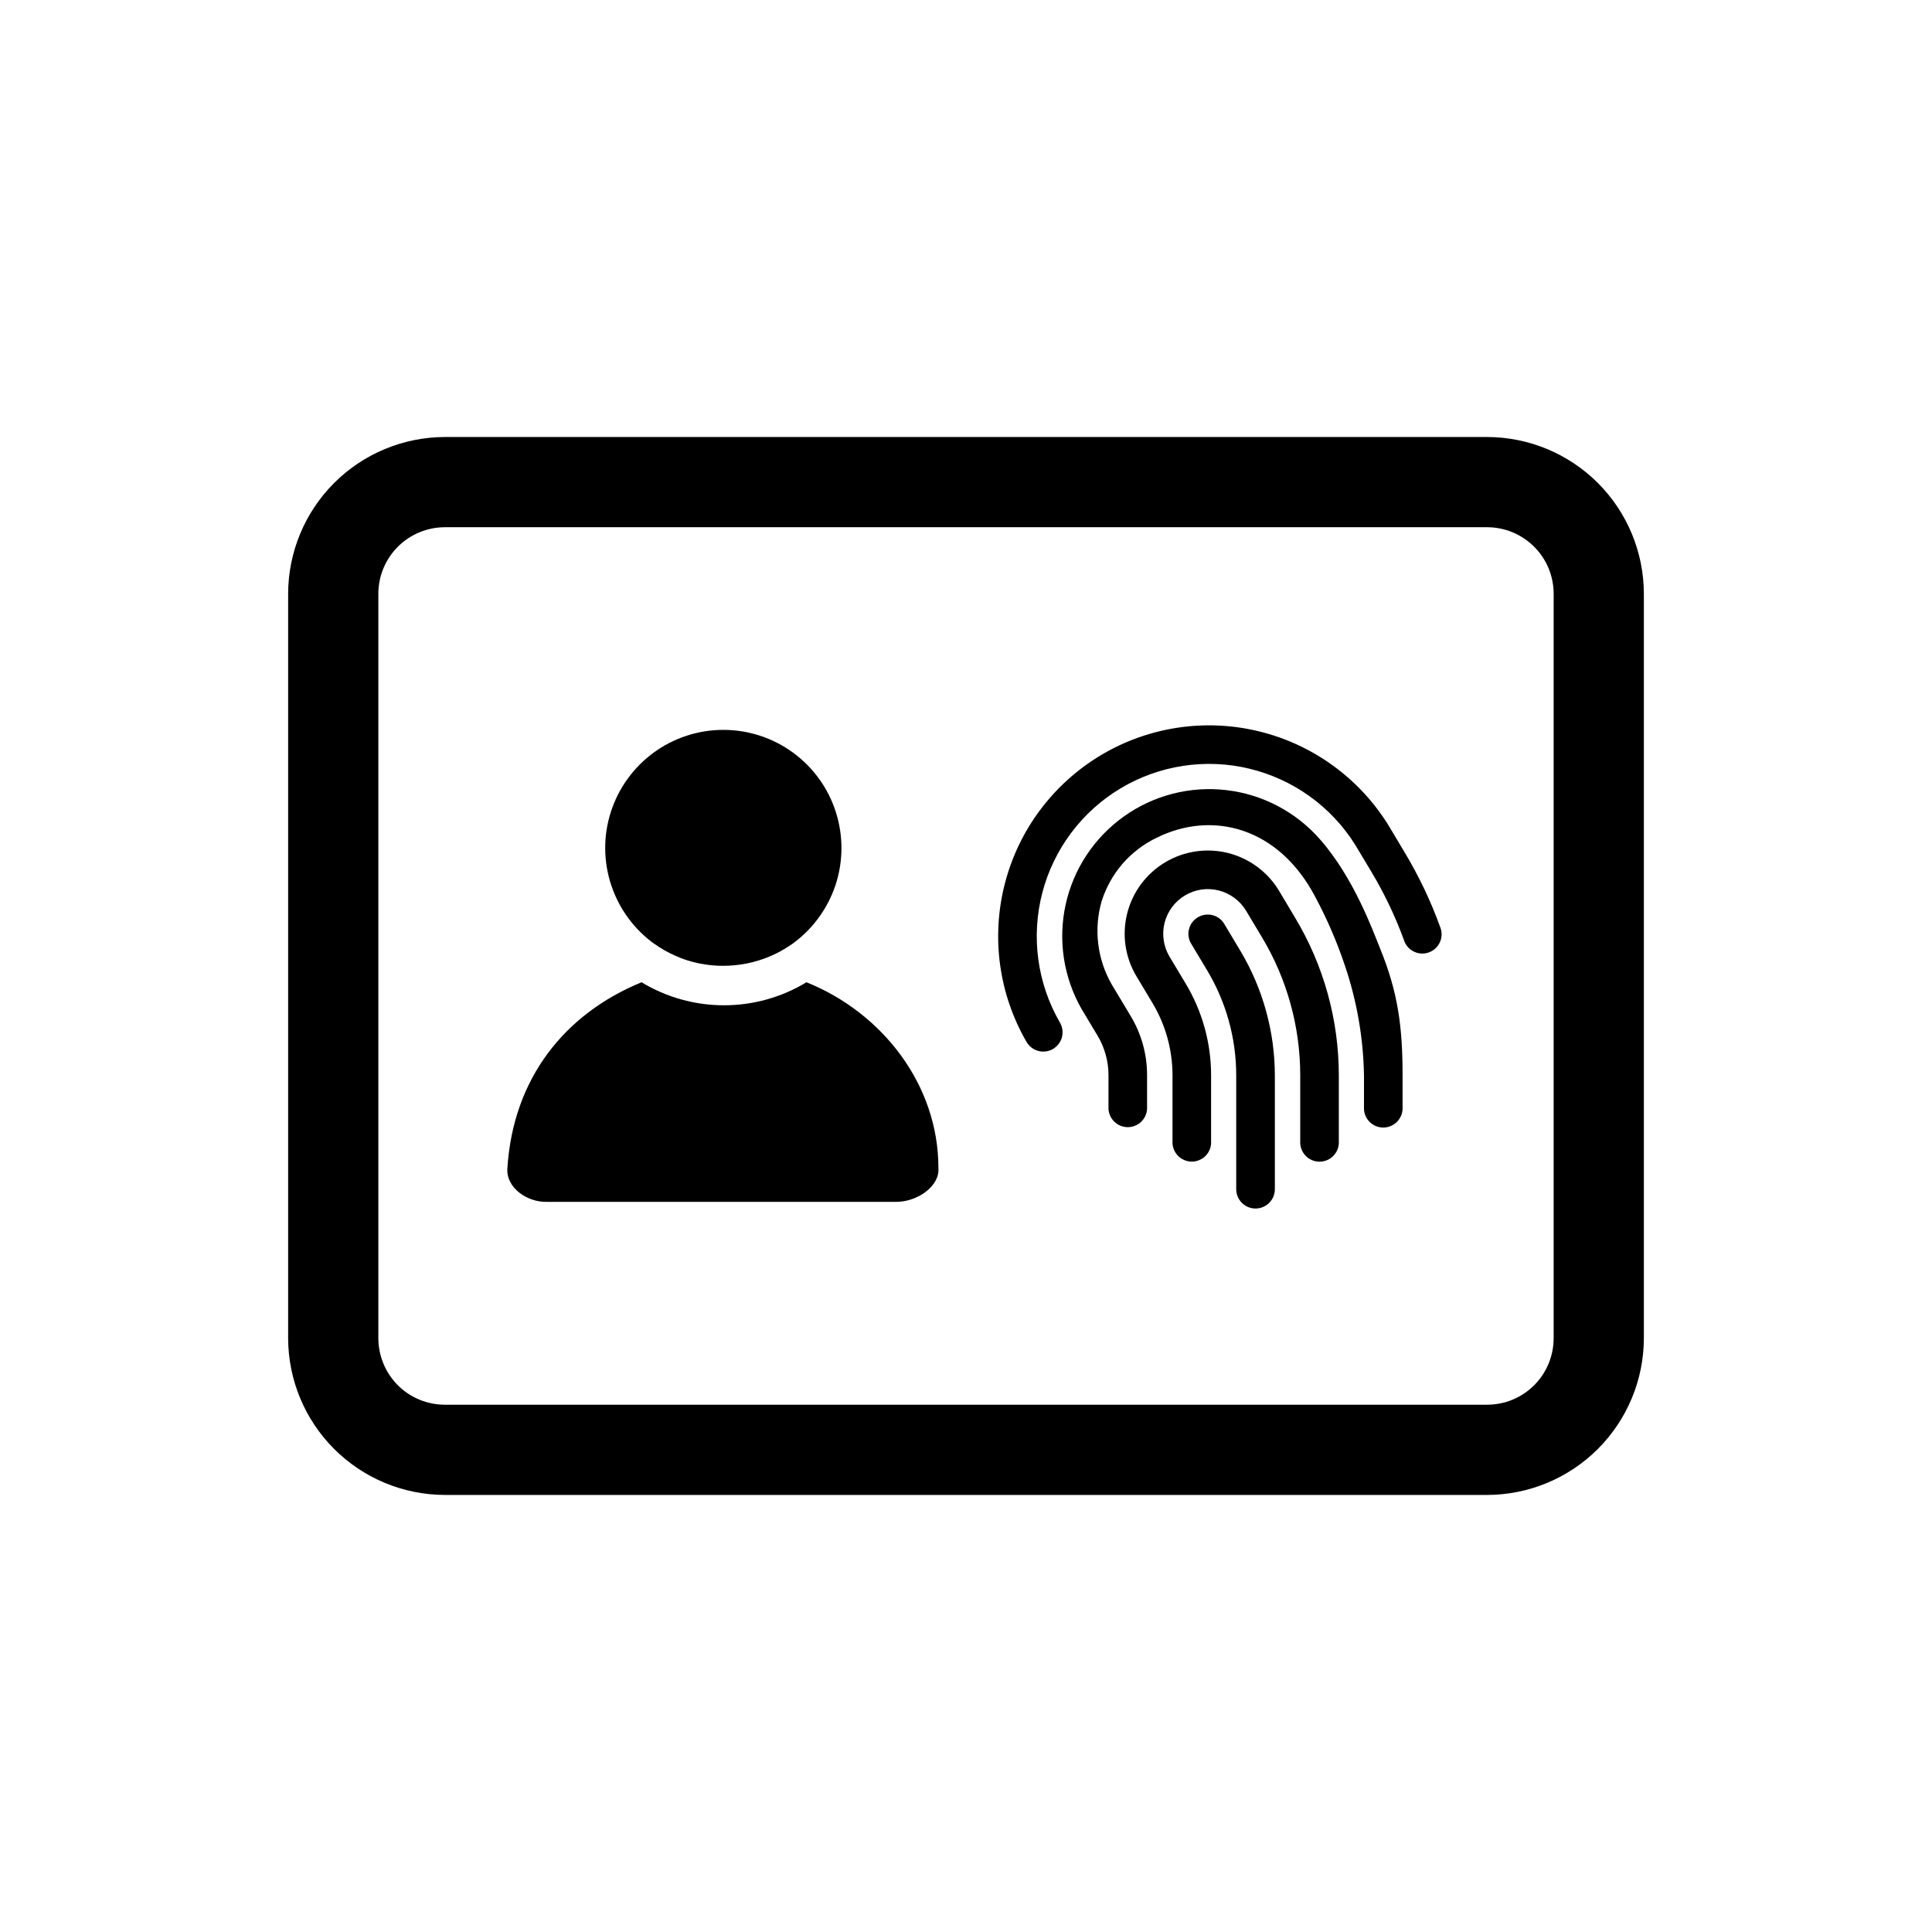 <svg width="36" height="36" viewBox="0 0 36 36" fill="none" xmlns="http://www.w3.org/2000/svg">
<path d="M27.709 8.143H8.291C7.517 8.144 6.774 8.452 6.226 9C5.678 9.548 5.37 10.291 5.369 11.065V24.934C5.37 25.709 5.678 26.451 6.226 26.999C6.774 27.547 7.517 27.855 8.291 27.856H27.709C28.484 27.855 29.226 27.547 29.774 26.999C30.322 26.451 30.63 25.709 30.631 24.934V11.065C30.63 10.291 30.322 9.548 29.774 9C29.226 8.452 28.484 8.144 27.709 8.143ZM28.95 24.934C28.95 25.263 28.82 25.579 28.587 25.812C28.354 26.045 28.038 26.175 27.709 26.175H8.291C7.962 26.175 7.646 26.045 7.413 25.812C7.181 25.579 7.05 25.263 7.05 24.934V11.065C7.05 10.736 7.181 10.42 7.413 10.188C7.646 9.955 7.962 9.824 8.291 9.824H27.709C28.038 9.824 28.354 9.955 28.587 10.188C28.82 10.42 28.95 10.736 28.95 11.065V24.934Z" fill="black"/>
<path d="M26.169 15.875L25.872 15.378C25.328 14.5 24.461 13.871 23.457 13.627C22.453 13.383 21.394 13.544 20.508 14.075C19.622 14.607 18.981 15.465 18.724 16.465C18.466 17.465 18.612 18.527 19.131 19.42C19.163 19.473 19.208 19.517 19.262 19.548C19.317 19.579 19.378 19.595 19.44 19.595C19.505 19.595 19.568 19.578 19.624 19.544C19.664 19.52 19.7 19.488 19.728 19.45C19.757 19.412 19.777 19.369 19.789 19.323C19.811 19.23 19.797 19.132 19.748 19.05C19.327 18.32 19.21 17.455 19.421 16.639C19.633 15.824 20.156 15.124 20.878 14.691C21.601 14.258 22.465 14.126 23.283 14.324C24.102 14.522 24.811 15.033 25.256 15.748L25.554 16.245C25.796 16.649 25.999 17.075 26.161 17.518C26.163 17.527 26.166 17.535 26.169 17.543C26.205 17.631 26.274 17.702 26.362 17.739C26.45 17.777 26.548 17.778 26.637 17.742C26.725 17.707 26.796 17.638 26.833 17.55C26.871 17.462 26.872 17.363 26.836 17.275C26.66 16.788 26.436 16.319 26.169 15.875Z" fill="black"/>
<path d="M24.597 15.641C24.15 15.13 23.529 14.802 22.854 14.723C22.179 14.643 21.498 14.817 20.945 15.211C20.391 15.605 20.003 16.19 19.857 16.854C19.711 17.518 19.817 18.212 20.154 18.802L20.452 19.299C20.584 19.52 20.655 19.774 20.655 20.032V20.664C20.661 20.756 20.701 20.842 20.768 20.905C20.834 20.968 20.923 21.003 21.015 21.003C21.106 21.003 21.195 20.968 21.262 20.905C21.328 20.842 21.369 20.756 21.374 20.664V20.032C21.374 19.644 21.268 19.262 21.067 18.93L20.769 18.433C20.748 18.401 20.729 18.367 20.71 18.334C20.579 18.103 20.495 17.848 20.464 17.585C20.432 17.321 20.453 17.054 20.526 16.798C20.607 16.54 20.739 16.301 20.916 16.096C21.093 15.892 21.311 15.726 21.555 15.609C22.586 15.099 23.825 15.408 24.51 16.716C24.73 17.128 24.915 17.557 25.063 18C25.285 18.658 25.404 19.346 25.416 20.04V20.672C25.421 20.763 25.462 20.849 25.528 20.912C25.595 20.975 25.683 21.01 25.775 21.01C25.867 21.01 25.956 20.975 26.022 20.912C26.089 20.849 26.129 20.763 26.135 20.672V20.04C26.135 19.143 26.052 18.494 25.715 17.671C25.582 17.343 25.227 16.357 24.597 15.641Z" fill="black"/>
<path d="M23.834 16.6C23.623 16.248 23.28 15.994 22.881 15.894C22.483 15.795 22.061 15.858 21.709 16.069C21.356 16.281 21.102 16.624 21.003 17.022C20.903 17.421 20.966 17.843 21.178 18.195L21.476 18.692C21.719 19.098 21.848 19.563 21.848 20.037V21.264C21.845 21.313 21.852 21.362 21.869 21.408C21.886 21.454 21.912 21.496 21.946 21.532C21.979 21.568 22.02 21.596 22.065 21.615C22.11 21.635 22.159 21.645 22.208 21.645C22.257 21.645 22.305 21.635 22.35 21.615C22.395 21.596 22.436 21.568 22.47 21.532C22.503 21.496 22.529 21.454 22.546 21.408C22.563 21.362 22.57 21.313 22.567 21.264V20.036C22.567 19.432 22.402 18.839 22.09 18.322L21.792 17.825C21.68 17.636 21.646 17.41 21.7 17.196C21.754 16.982 21.89 16.799 22.079 16.686C22.173 16.63 22.276 16.592 22.384 16.576C22.492 16.56 22.602 16.566 22.708 16.592C22.814 16.619 22.913 16.666 23.001 16.731C23.089 16.796 23.163 16.878 23.219 16.971L23.517 17.468C23.982 18.244 24.228 19.133 24.228 20.038V21.265C24.225 21.314 24.232 21.363 24.249 21.409C24.266 21.455 24.292 21.497 24.325 21.533C24.359 21.569 24.4 21.597 24.445 21.617C24.49 21.636 24.538 21.646 24.587 21.646C24.636 21.646 24.685 21.636 24.73 21.617C24.775 21.597 24.816 21.569 24.849 21.533C24.883 21.497 24.909 21.455 24.926 21.409C24.942 21.363 24.95 21.314 24.947 21.265V20.038C24.947 19.002 24.665 17.986 24.131 17.098L23.834 16.6Z" fill="black"/>
<path d="M22.813 17.217C22.789 17.176 22.757 17.14 22.719 17.112C22.681 17.084 22.638 17.063 22.592 17.052C22.499 17.029 22.401 17.044 22.319 17.093C22.237 17.142 22.178 17.221 22.155 17.314C22.143 17.359 22.141 17.407 22.148 17.454C22.155 17.5 22.171 17.545 22.196 17.585L22.494 18.082C22.848 18.673 23.035 19.349 23.035 20.037V22.159C23.035 22.254 23.073 22.346 23.14 22.413C23.208 22.481 23.299 22.519 23.395 22.519C23.491 22.519 23.582 22.481 23.65 22.413C23.717 22.346 23.755 22.254 23.755 22.159V20.04C23.754 19.221 23.531 18.417 23.111 17.715L22.813 17.217Z" fill="black"/>
<path d="M12.203 17.593C12.319 17.676 12.444 17.747 12.575 17.805C12.653 17.841 12.733 17.872 12.815 17.897C13.098 17.985 13.396 18.015 13.691 17.986C13.986 17.958 14.272 17.871 14.533 17.731C14.607 17.69 14.681 17.645 14.751 17.597C15.132 17.326 15.417 16.942 15.566 16.499C15.714 16.057 15.717 15.578 15.575 15.133C15.434 14.688 15.154 14.3 14.777 14.024C14.4 13.749 13.945 13.6 13.478 13.6C13.011 13.6 12.556 13.749 12.18 14.024C11.803 14.3 11.523 14.688 11.381 15.133C11.239 15.578 11.243 16.057 11.391 16.499C11.539 16.942 11.824 17.326 12.205 17.597L12.203 17.593Z" fill="black"/>
<path d="M15.027 18.303C14.564 18.584 14.032 18.732 13.491 18.732C12.949 18.732 12.418 18.584 11.954 18.303C10.527 18.889 9.559 20.089 9.454 21.774C9.431 22.137 9.827 22.403 10.187 22.395H16.7C17.095 22.395 17.513 22.103 17.486 21.765C17.487 20.211 16.438 18.869 15.027 18.303Z" fill="black"/>
</svg>
